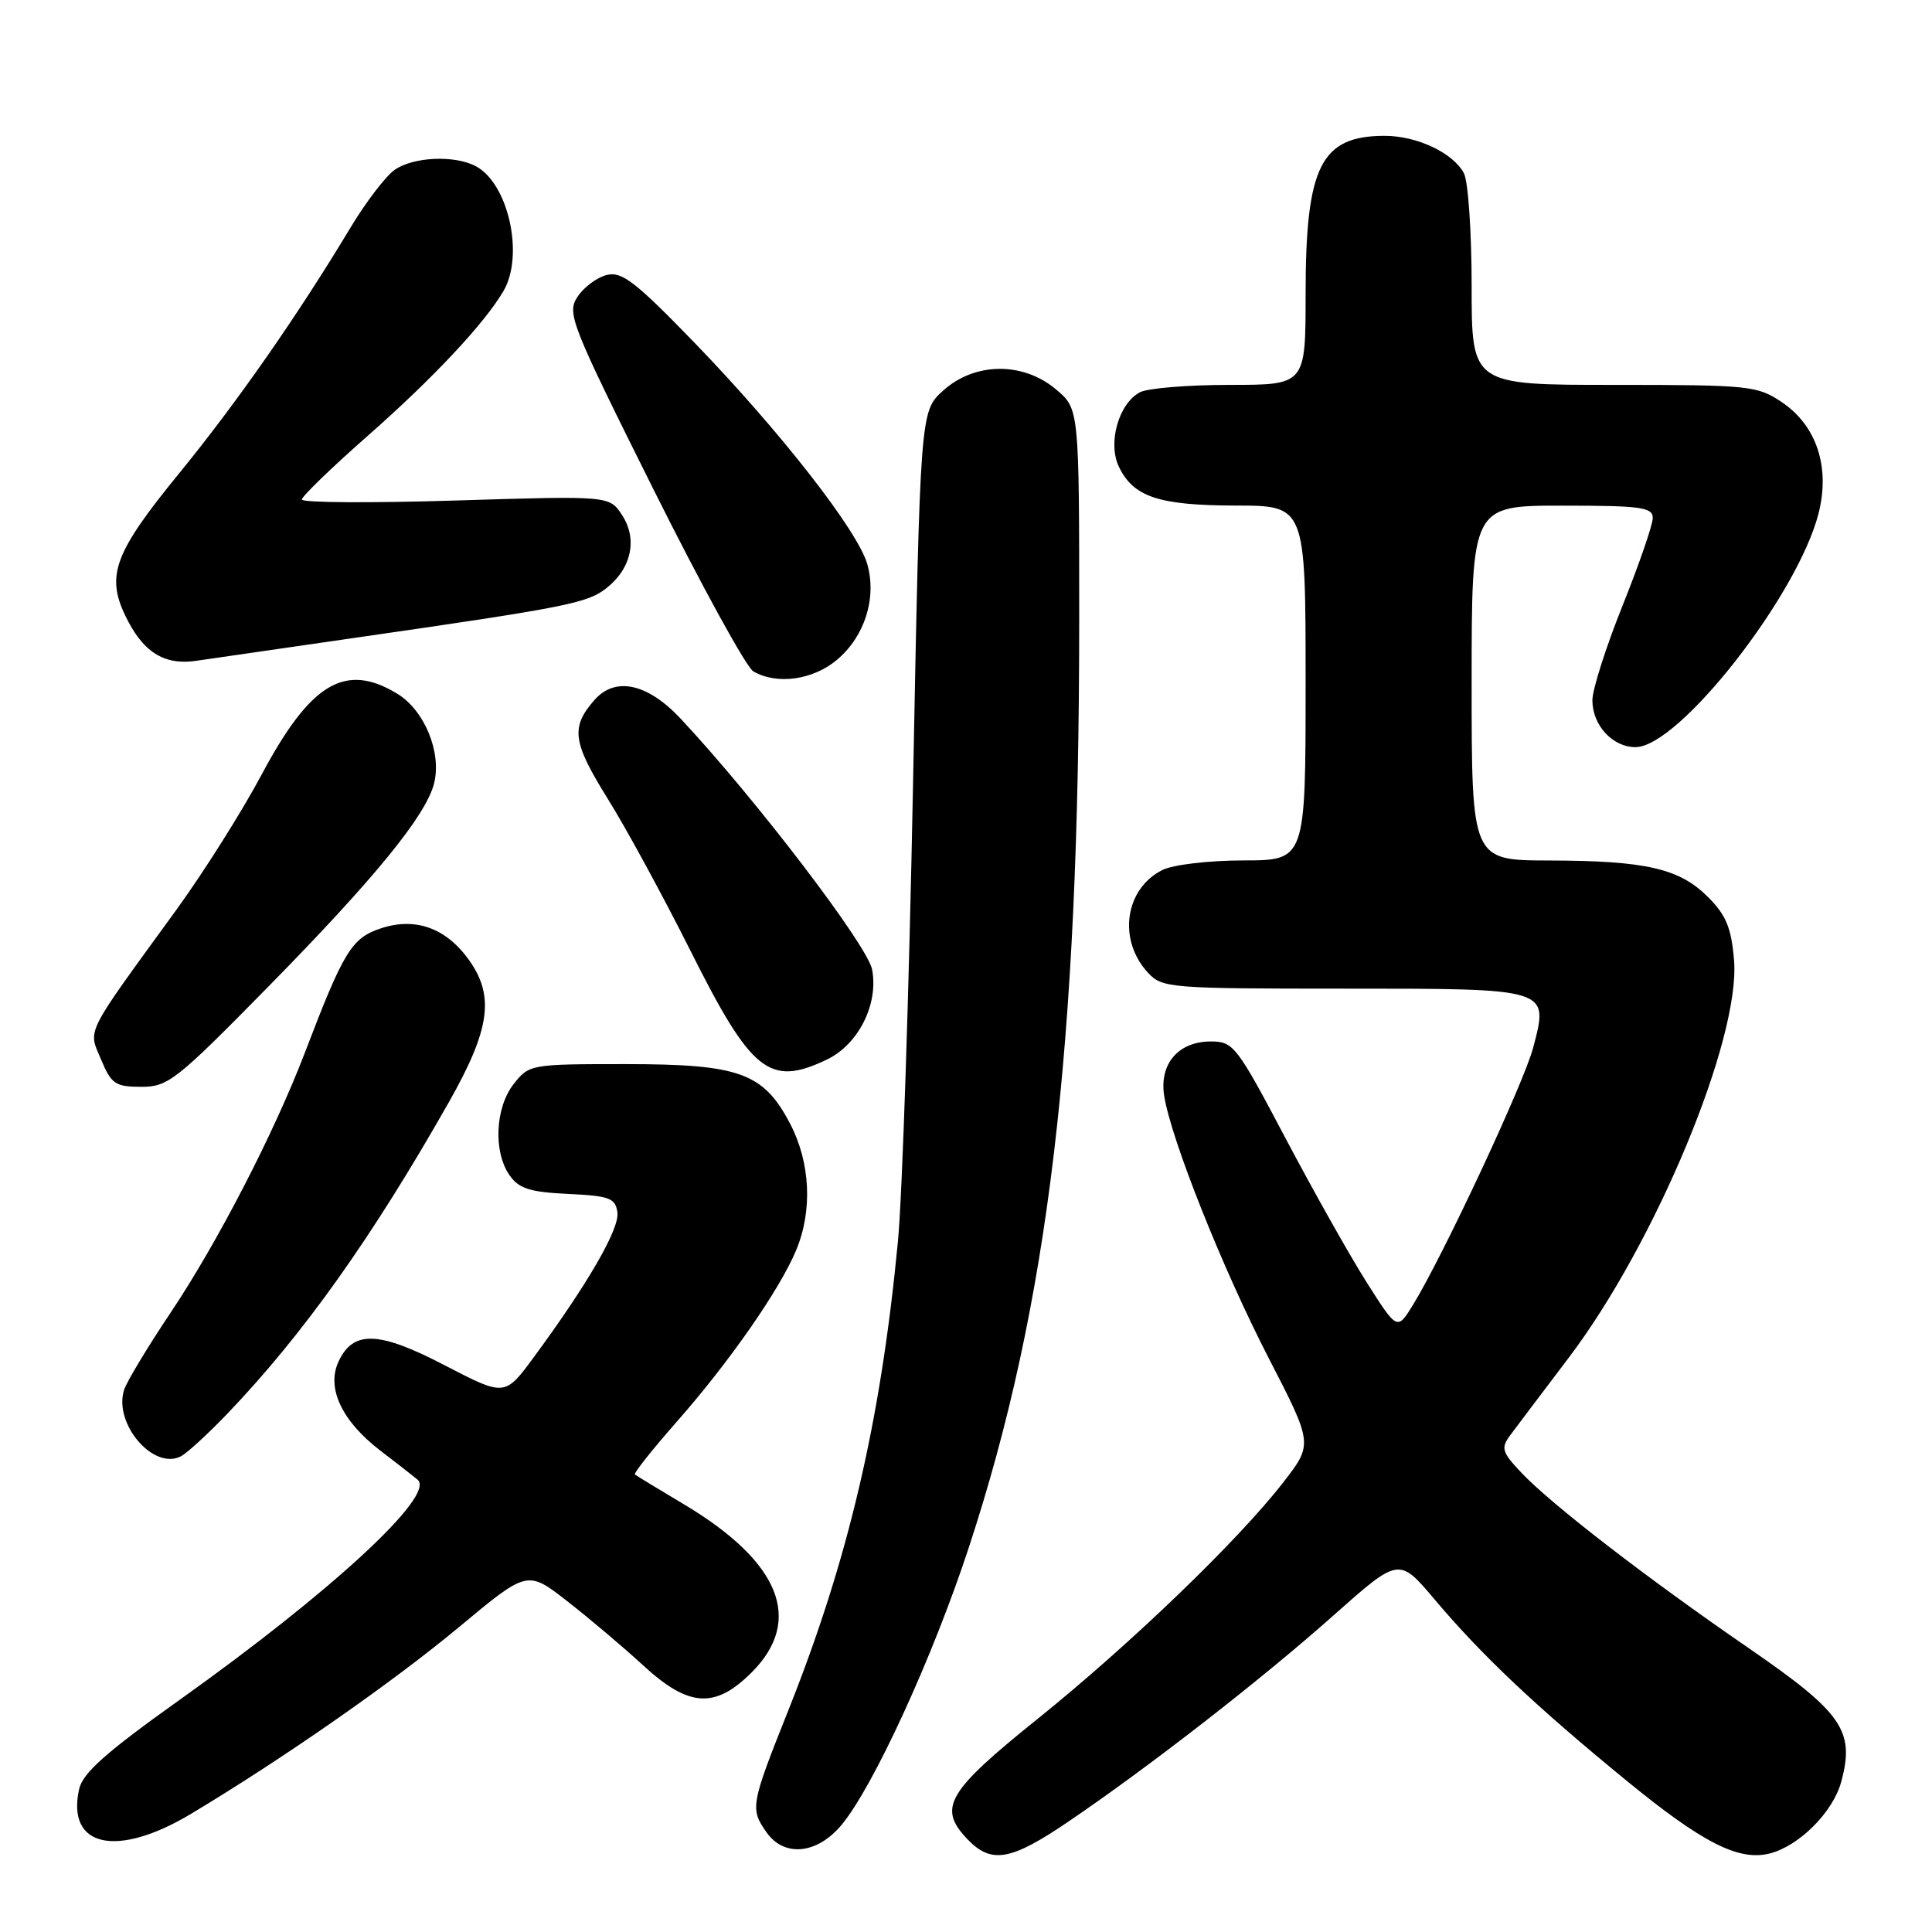 <?xml version="1.0" encoding="UTF-8" standalone="no"?>
<!DOCTYPE svg PUBLIC "-//W3C//DTD SVG 1.1//EN" "http://www.w3.org/Graphics/SVG/1.1/DTD/svg11.dtd" >
<svg xmlns="http://www.w3.org/2000/svg" xmlns:xlink="http://www.w3.org/1999/xlink" version="1.1" viewBox="0 0 256 256">
 <g >
 <path fill="currentColor"
d=" M 141.63 241.33 C 152.40 234.01 167.10 222.57 176.64 214.10 C 185.37 206.34 185.37 206.34 190.08 211.92 C 196.32 219.32 203.41 226.02 215.38 235.83 C 225.55 244.17 230.36 246.63 234.48 245.60 C 238.40 244.61 242.90 240.10 243.98 236.07 C 245.80 229.32 244.13 226.93 231.66 218.35 C 218.24 209.12 205.56 199.34 201.60 195.15 C 199.01 192.41 198.85 191.88 200.10 190.19 C 200.87 189.16 204.35 184.54 207.84 179.94 C 219.35 164.76 230.63 137.64 229.77 127.22 C 229.41 122.94 228.72 121.26 226.32 118.86 C 222.53 115.07 218.10 114.05 205.25 114.02 C 195.00 114.00 195.00 114.00 195.00 90.50 C 195.00 67.00 195.00 67.00 207.00 67.00 C 217.44 67.00 219.00 67.21 219.00 68.64 C 219.00 69.53 217.20 74.76 215.00 80.24 C 212.80 85.72 211.00 91.37 211.00 92.78 C 211.00 96.10 213.67 99.00 216.71 99.00 C 222.47 99.00 238.25 78.82 240.98 67.98 C 242.52 61.87 240.70 56.38 236.10 53.29 C 232.86 51.11 231.83 51.00 213.85 51.00 C 195.00 51.00 195.00 51.00 195.00 37.93 C 195.00 30.75 194.54 24.00 193.97 22.94 C 192.53 20.25 187.76 18.00 183.48 18.00 C 175.01 18.00 173.00 22.02 173.00 38.97 C 173.00 51.00 173.00 51.00 162.93 51.00 C 157.40 51.00 152.05 51.44 151.04 51.98 C 148.22 53.49 146.75 58.70 148.26 61.85 C 150.18 65.85 153.55 66.97 163.75 66.99 C 173.00 67.00 173.00 67.00 173.00 90.50 C 173.00 114.00 173.00 114.00 164.75 114.01 C 160.11 114.02 155.40 114.58 154.00 115.29 C 149.02 117.81 148.09 124.58 152.14 128.92 C 154.00 130.91 155.06 131.00 177.92 131.00 C 205.53 131.00 205.23 130.91 203.15 138.83 C 201.93 143.48 191.21 166.42 187.23 172.90 C 185.14 176.30 185.14 176.30 181.08 169.90 C 178.85 166.38 174.00 157.76 170.30 150.75 C 163.87 138.57 163.43 138.00 160.44 138.00 C 156.12 138.00 153.57 140.99 154.27 145.26 C 155.21 151.07 162.02 168.15 168.09 179.92 C 173.98 191.34 173.98 191.34 170.04 196.42 C 164.07 204.12 149.78 217.87 137.50 227.75 C 125.53 237.37 124.26 239.52 128.09 243.60 C 131.32 247.04 133.87 246.61 141.63 241.33 Z  M 111.46 241.87 C 115.68 236.85 123.60 219.61 128.39 205.00 C 138.95 172.81 142.99 138.86 143.00 82.34 C 143.00 54.18 143.00 54.18 139.92 51.59 C 135.55 47.91 129.16 47.98 124.98 51.75 C 121.93 54.50 121.93 54.50 120.98 104.00 C 120.46 131.23 119.56 158.45 118.98 164.50 C 116.70 188.37 112.42 206.65 104.45 226.65 C 99.47 239.13 99.37 239.66 101.56 242.78 C 103.89 246.11 108.22 245.71 111.46 241.87 Z  M 25.37 240.31 C 37.68 232.92 52.10 222.86 60.89 215.54 C 69.89 208.05 69.89 208.05 75.19 212.19 C 78.11 214.46 82.62 218.28 85.21 220.66 C 91.25 226.23 94.74 226.46 99.60 221.60 C 106.50 214.70 103.40 206.97 90.66 199.35 C 87.27 197.33 84.33 195.54 84.13 195.38 C 83.93 195.22 86.46 192.04 89.75 188.30 C 96.65 180.46 103.32 170.88 105.49 165.67 C 107.69 160.42 107.38 154.05 104.70 148.91 C 101.16 142.14 98.00 141.00 82.82 141.00 C 70.32 141.00 70.12 141.04 68.07 143.63 C 65.61 146.77 65.34 152.61 67.52 155.73 C 68.76 157.50 70.21 157.96 75.27 158.20 C 80.77 158.46 81.54 158.75 81.81 160.64 C 82.11 162.80 77.98 169.98 70.78 179.77 C 66.90 185.05 66.90 185.05 58.95 180.92 C 50.16 176.34 46.76 176.23 44.83 180.48 C 43.25 183.95 45.31 188.31 50.38 192.20 C 52.65 193.93 54.88 195.68 55.34 196.07 C 57.76 198.12 44.01 210.84 23.80 225.24 C 13.98 232.24 10.95 234.94 10.48 237.09 C 8.79 244.79 15.50 246.24 25.37 240.31 Z  M 30.12 187.33 C 40.18 176.82 49.32 163.96 59.48 146.04 C 64.93 136.43 65.56 132.00 62.16 127.23 C 59.13 122.97 55.06 121.50 50.50 123.00 C 46.59 124.29 45.55 125.99 40.39 139.50 C 36.35 150.07 28.84 164.62 22.63 173.90 C 19.57 178.46 16.79 183.09 16.44 184.17 C 15.02 188.67 20.37 194.89 24.00 192.95 C 24.82 192.51 27.58 189.98 30.12 187.33 Z  M 35.53 130.76 C 49.65 116.39 56.46 108.04 57.52 103.80 C 58.54 99.70 56.26 94.13 52.65 91.93 C 45.77 87.73 41.16 90.47 34.69 102.60 C 32.08 107.50 27.00 115.55 23.41 120.50 C 11.05 137.50 11.67 136.28 13.39 140.39 C 14.75 143.64 15.28 144.00 18.70 144.01 C 22.26 144.02 23.33 143.18 35.53 130.76 Z  M 109.52 140.42 C 113.73 138.43 116.43 133.08 115.56 128.47 C 114.96 125.29 100.13 105.85 90.21 95.25 C 85.81 90.54 81.53 89.61 78.77 92.75 C 75.60 96.37 75.86 98.32 80.48 105.76 C 82.95 109.71 87.88 118.78 91.45 125.90 C 99.57 142.11 101.95 144.02 109.52 140.42 Z  M 110.89 87.44 C 114.59 84.33 116.19 79.26 114.92 74.75 C 113.68 70.35 103.41 57.19 92.09 45.48 C 84.20 37.33 82.40 35.93 80.39 36.44 C 79.09 36.76 77.35 38.07 76.52 39.33 C 75.09 41.51 75.61 42.83 86.57 64.81 C 92.93 77.55 98.89 88.42 99.82 88.96 C 102.93 90.77 107.71 90.11 110.89 87.44 Z  M 47.00 84.52 C 75.14 80.46 77.82 79.93 80.36 77.93 C 83.68 75.32 84.51 71.42 82.42 68.24 C 80.75 65.69 80.75 65.69 60.38 66.32 C 49.17 66.67 40.00 66.61 40.00 66.19 C 40.00 65.77 43.99 61.91 48.87 57.62 C 57.45 50.06 64.20 42.85 66.71 38.57 C 69.48 33.85 67.38 24.34 63.06 22.03 C 60.25 20.53 54.77 20.77 52.29 22.51 C 51.10 23.34 48.44 26.83 46.38 30.26 C 39.46 41.78 31.33 53.43 23.72 62.74 C 15.22 73.14 14.05 76.20 16.56 81.49 C 18.88 86.38 21.70 88.19 26.00 87.56 C 27.93 87.28 37.38 85.91 47.00 84.52 Z "/>
</g>
</svg>